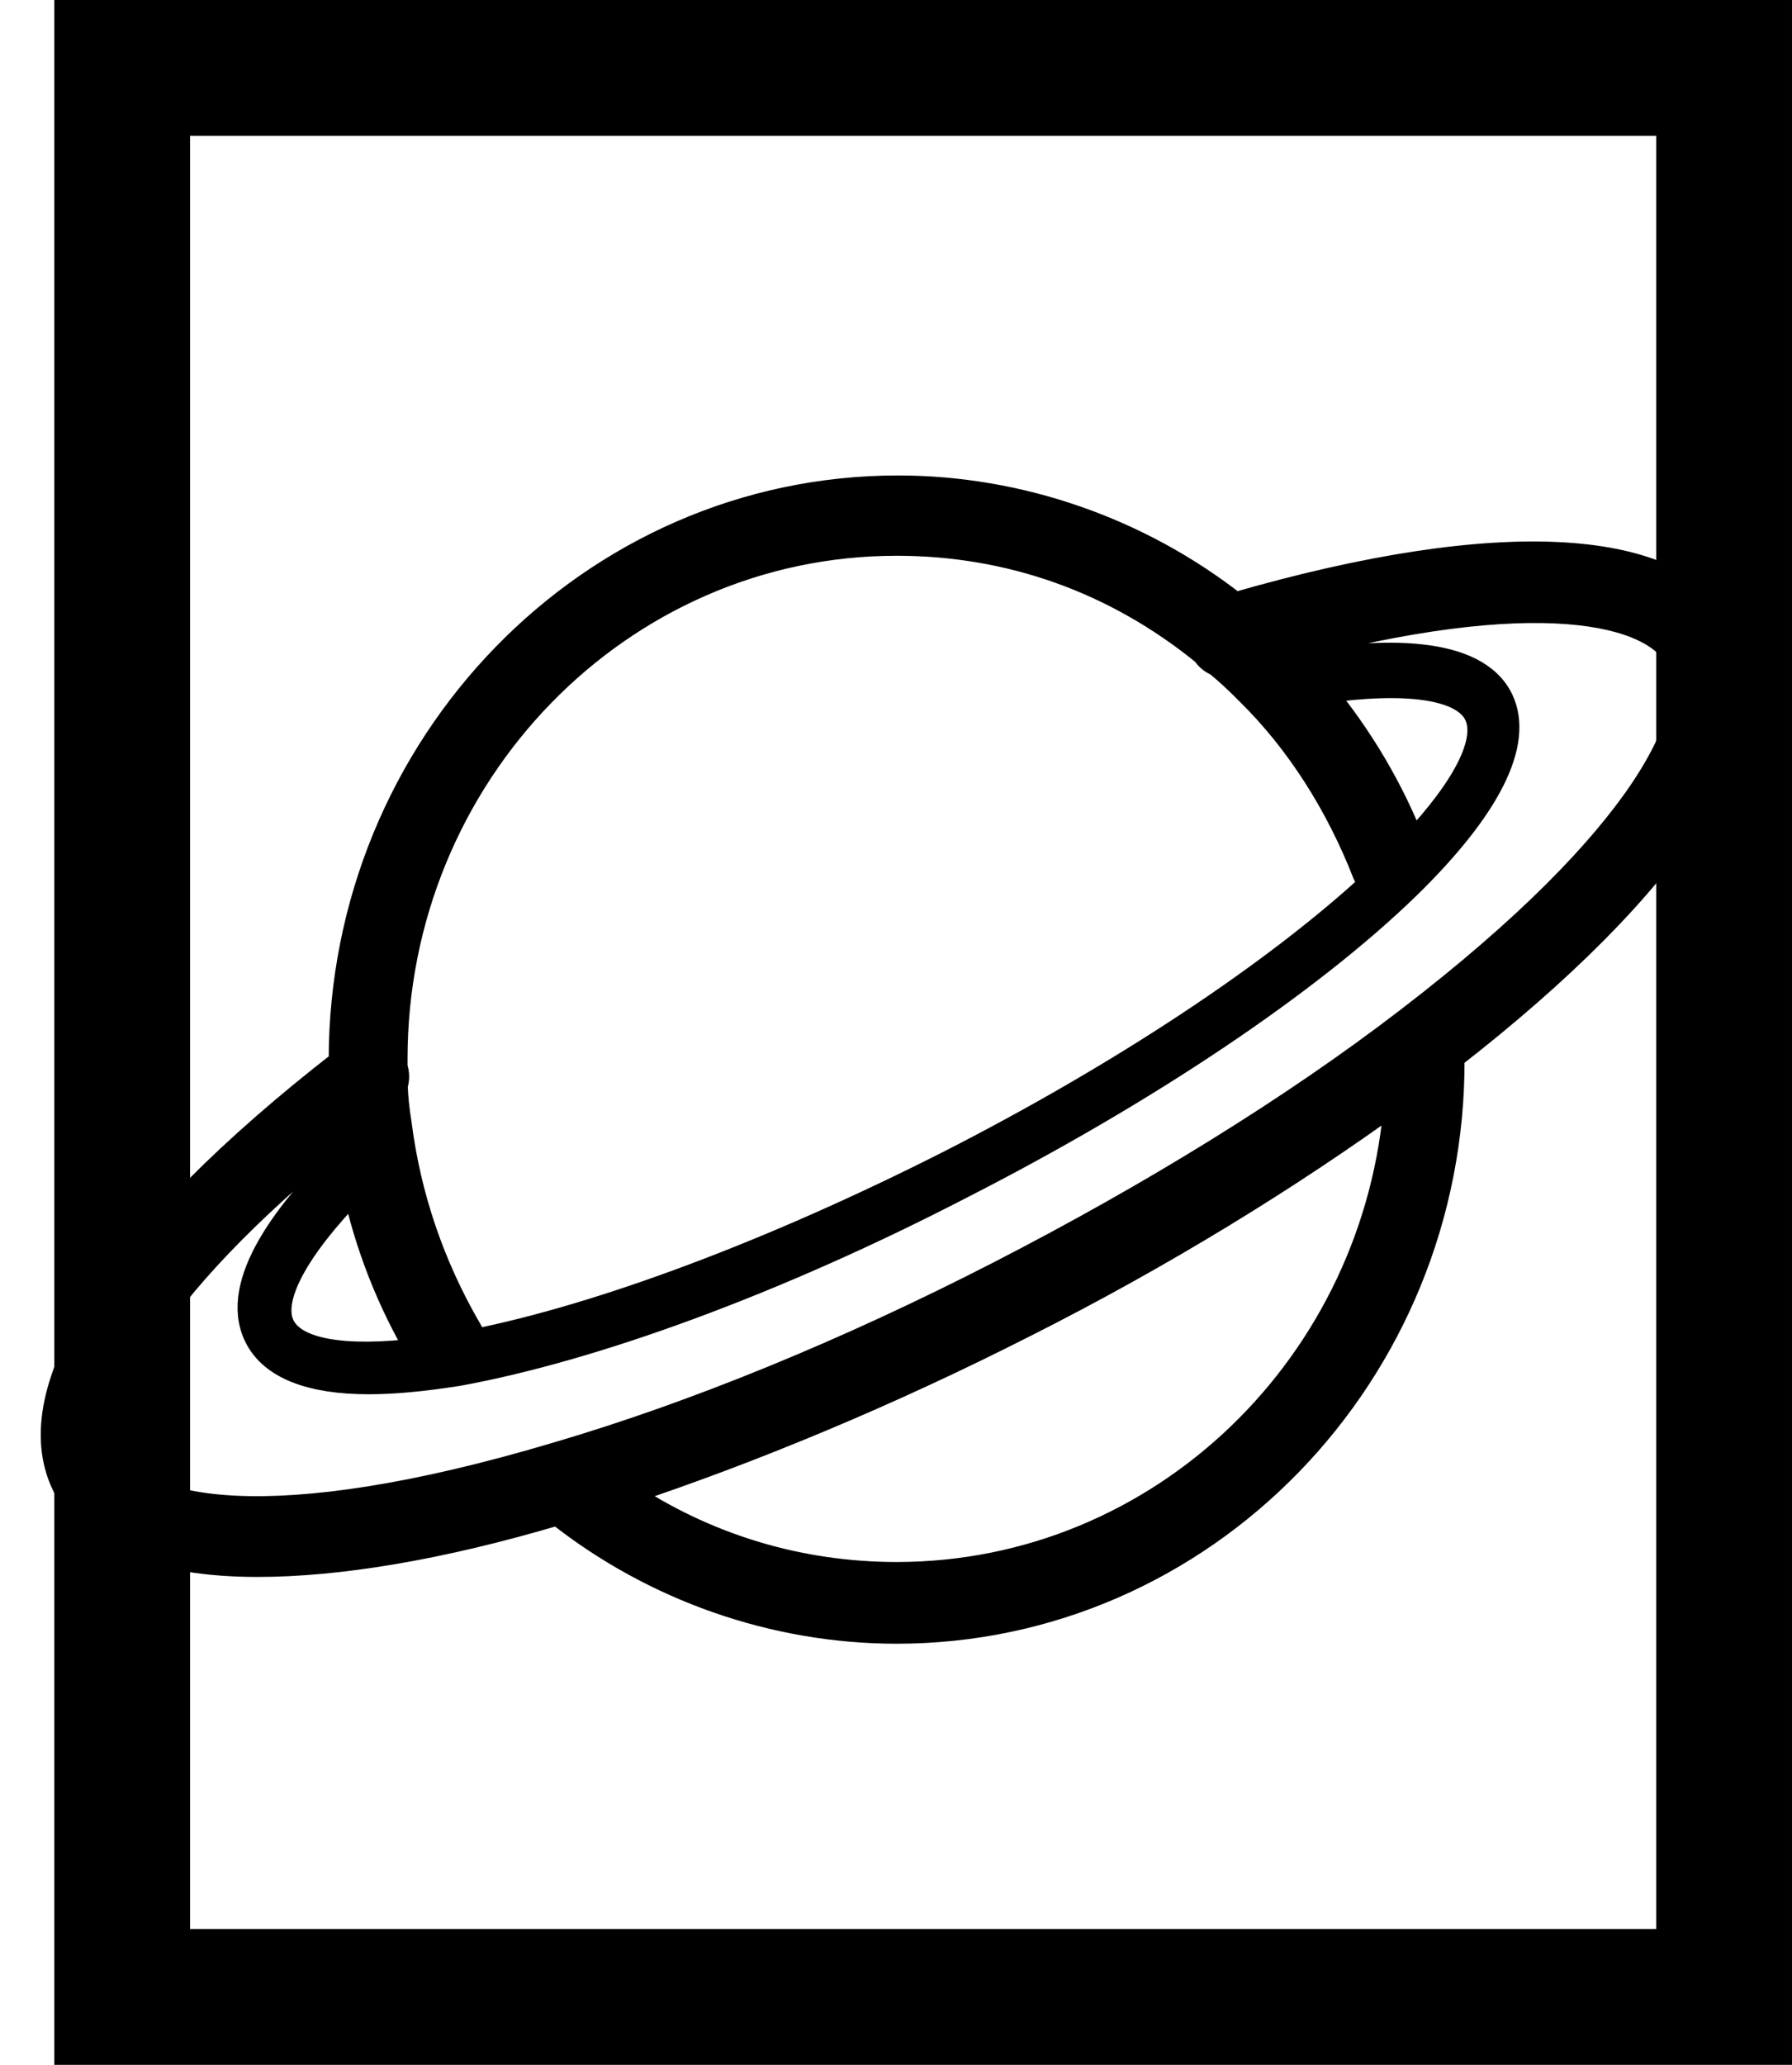 <?xml version="1.0" encoding="UTF-8"?>
<svg width="33px" height="38px" viewBox="0 0 33 38" version="1.1" xmlns="http://www.w3.org/2000/svg" xmlns:xlink="http://www.w3.org/1999/xlink">
    <!-- Generator: Sketch 52.5 (67469) - http://www.bohemiancoding.com/sketch -->
    <title>20</title>
    <desc>Created with Sketch.</desc>
    <g id="Page-1" stroke="none" stroke-width="1" fill="none" fill-rule="evenodd">
        <g id="首页" transform="translate(-170, -1796)" fill-rule="nonzero" stroke="#000000">
            <g id="Group-17" transform="translate(171, 1796)">
                <g id="20">
                    <rect id="Rectangle-Copy-71" stroke-width="2.5" x="1.25" y="1.25" width="29.5" height="35.5"></rect>
                    <path d="M21.738,11.154 C26.645,9.734 29.936,9.935 30.8,11.685 C31.641,13.438 29.808,16.262 25.72,19.437 L25.72,19.487 C25.744,25.283 21.153,30 15.511,30 C13.27,30 11.052,29.228 9.275,27.818 C7.088,28.468 5.222,28.771 3.74,28.771 C1.908,28.771 0.663,28.269 0.199,27.315 C-0.643,25.562 1.214,22.738 5.303,19.563 L5.303,19.513 C5.303,13.717 9.894,9 15.536,9 C17.762,9 19.966,9.763 21.738,11.154 Z M21.192,12.006 C19.54,10.662 17.595,9.978 15.511,9.978 C10.407,9.978 6.255,14.244 6.255,19.487 L6.255,19.646 C6.294,19.753 6.294,19.866 6.258,19.971 C6.266,20.204 6.29,20.427 6.329,20.667 C6.5,22.022 6.939,23.301 7.623,24.48 C7.67,24.552 7.694,24.634 7.698,24.717 C10.103,24.24 13.273,23.047 16.488,21.419 C19.652,19.806 22.466,17.947 24.291,16.264 C24.233,16.214 24.186,16.15 24.157,16.075 C23.668,14.821 22.936,13.642 21.983,12.713 C21.81,12.536 21.619,12.358 21.424,12.198 C21.33,12.161 21.249,12.095 21.192,12.006 Z M23.318,12.702 C24.03,13.56 24.607,14.53 25.007,15.559 C26.012,14.494 26.447,13.629 26.208,13.14 C25.956,12.62 24.903,12.474 23.318,12.702 Z M6.736,24.873 C6.179,23.928 5.779,22.904 5.547,21.831 C4.441,22.962 3.93,23.893 4.179,24.405 C4.415,24.889 5.328,25.045 6.736,24.873 Z M5.429,21.19 C5.409,21.058 5.391,20.925 5.376,20.792 C5.375,20.786 5.374,20.78 5.373,20.774 C1.551,23.856 0.64,25.964 1.078,26.864 C1.542,27.817 3.96,28.369 9.259,26.789 C11.824,26.036 14.632,24.882 17.416,23.452 C20.2,22.022 22.814,20.416 24.938,18.785 C29.359,15.398 30.385,13.09 29.921,12.136 C29.484,11.238 27.314,10.697 22.638,11.956 C22.648,11.966 22.658,11.976 22.667,11.986 C22.751,12.07 22.833,12.155 22.914,12.242 C24.446,11.973 26.172,11.938 26.624,12.889 C26.99,13.667 26.404,14.846 24.914,16.301 C23.082,18.082 20.078,20.09 16.684,21.821 C13.289,23.577 9.919,24.806 7.428,25.258 C6.793,25.358 6.255,25.409 5.791,25.409 C4.717,25.409 4.009,25.133 3.74,24.581 C3.271,23.617 4.313,22.276 5.429,21.19 Z M10.48,27.466 C11.97,28.47 13.704,28.996 15.511,28.996 C20.396,28.996 24.401,25.108 24.743,20.19 C22.74,21.645 20.371,23.1 17.88,24.355 C15.365,25.634 12.825,26.688 10.48,27.466 Z" id="Combined-Shape" stroke-width="0.5" fill="#000000"></path>
                </g>
            </g>
        </g>
    </g>
</svg>